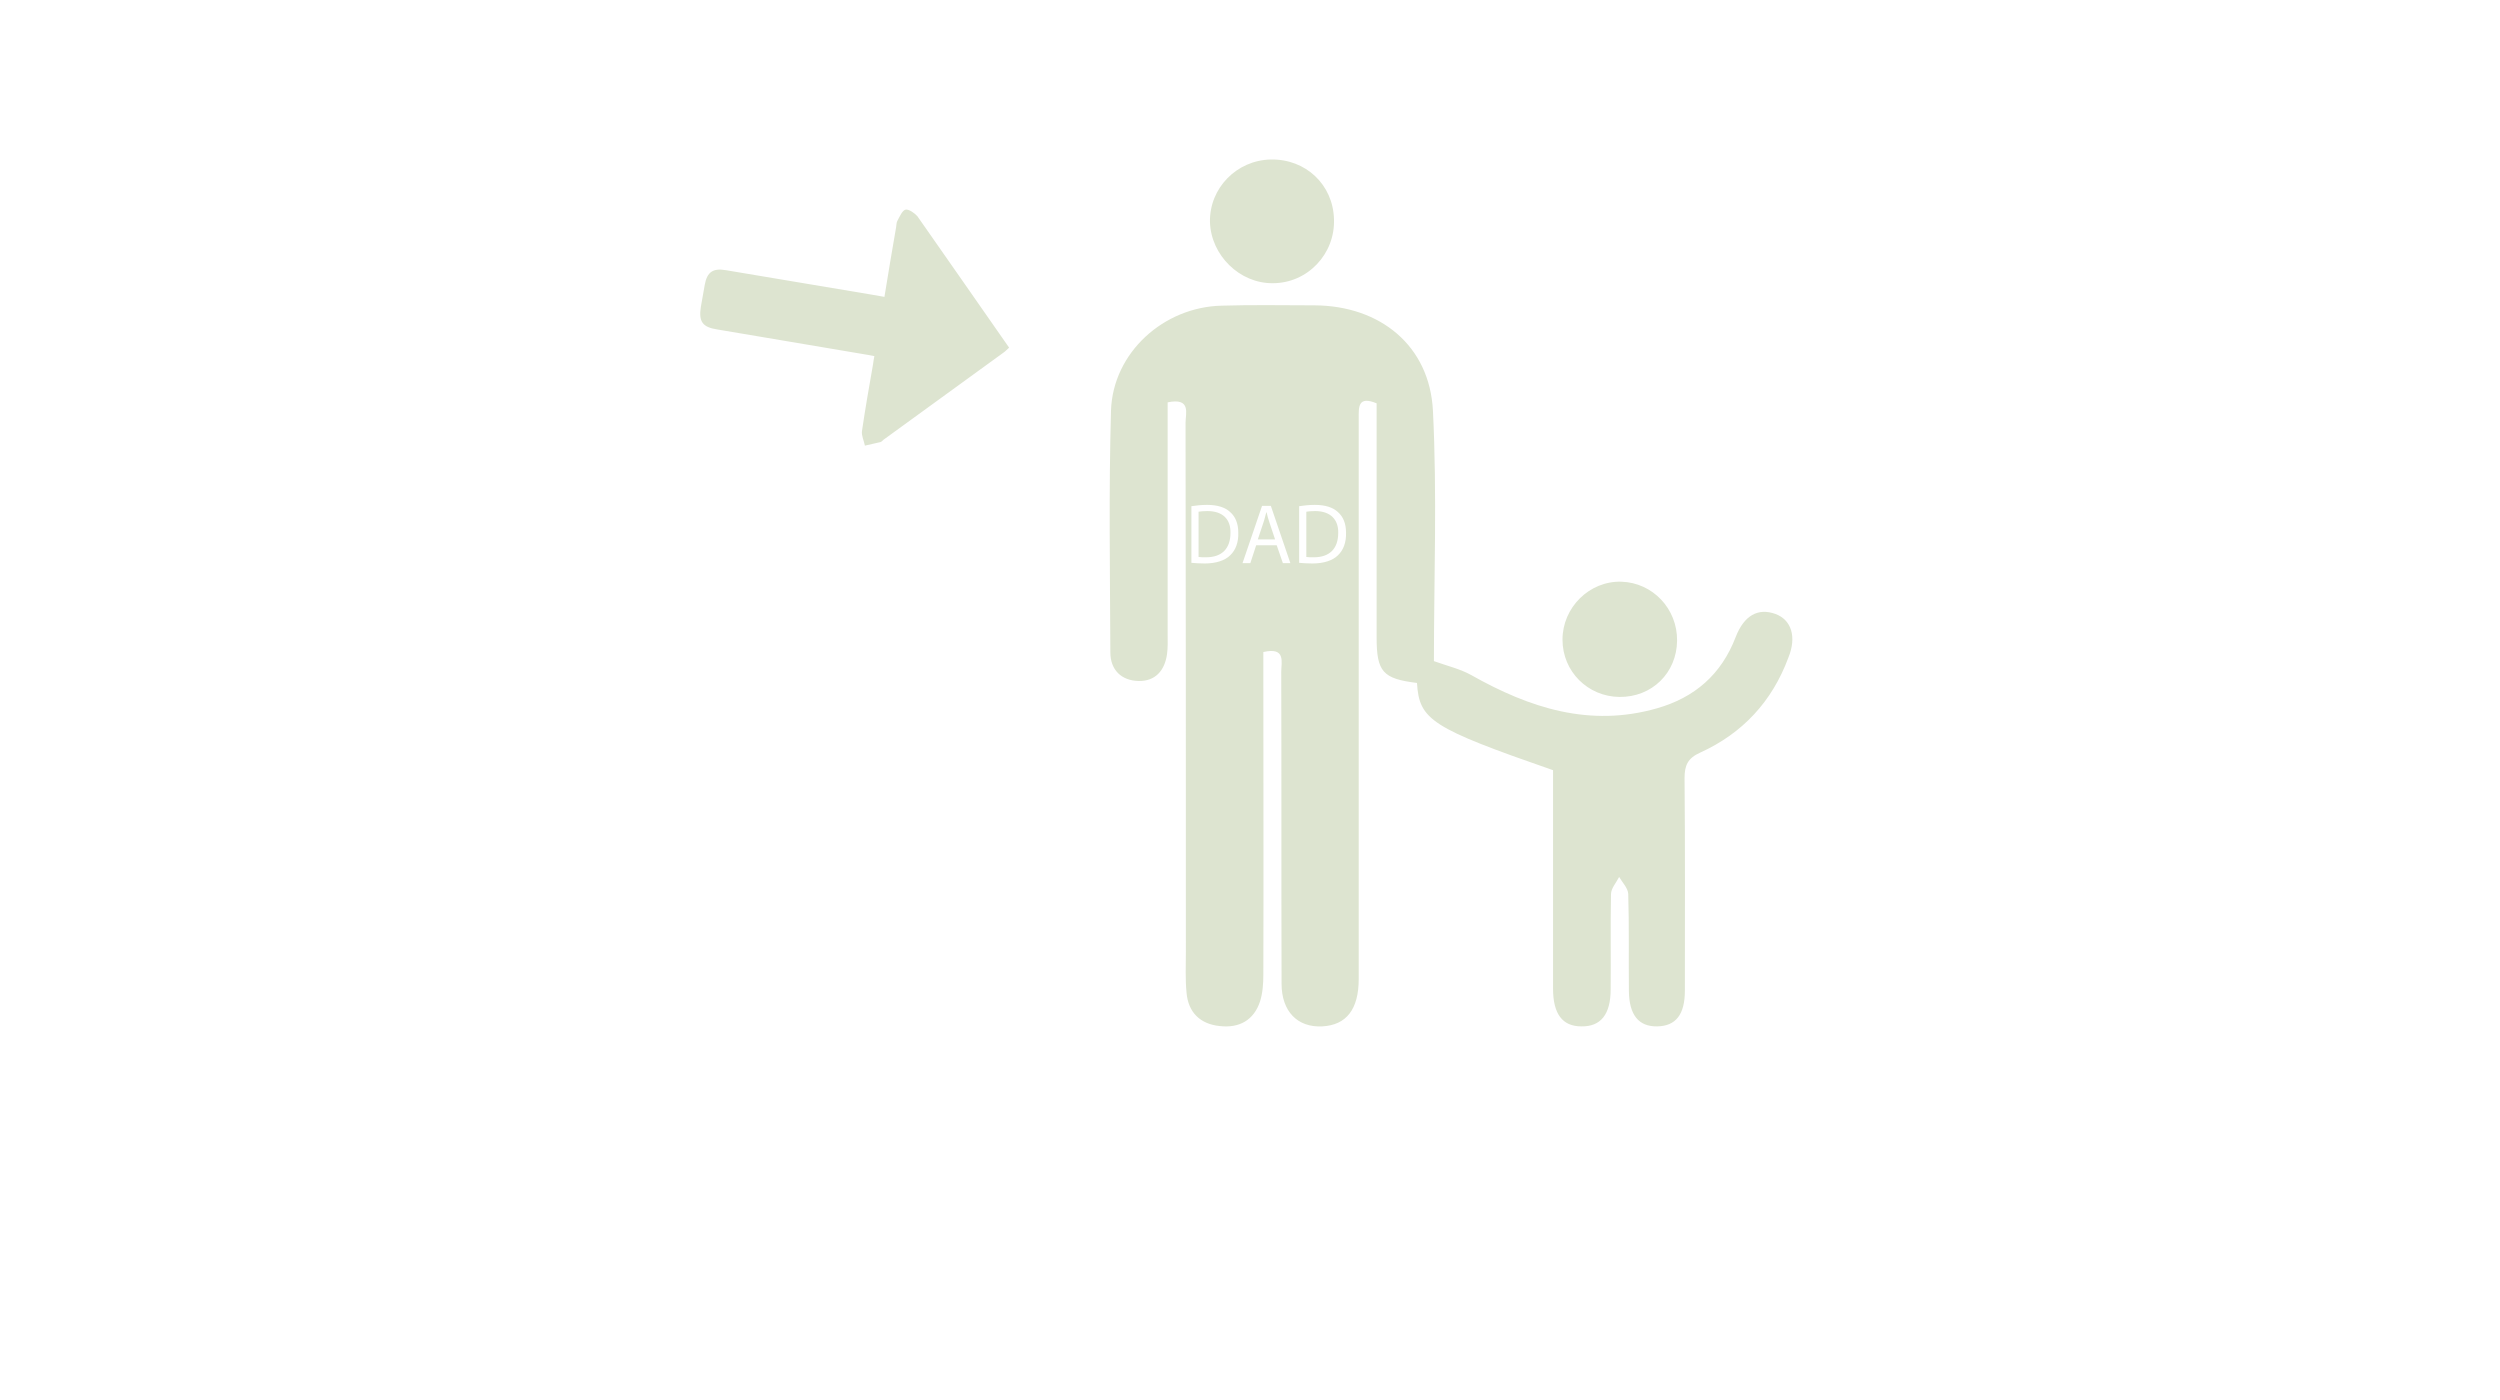 <svg version="1.1" id="Layer_1" xmlns="http://www.w3.org/2000/svg" xmlns:xlink="http://www.w3.org/1999/xlink" viewBox="0 0 768 430" xml:space="preserve">
<path fill="#DDE4D0" d="M391,87c10.7,0,19.2-9,18.8-19.7c-0.3-10.6-8.7-18.5-19.399-18.3c-10.5,0.2-18.9,8.8-18.7,19.2
	C372,78.4,380.8,87.1,391,87z M497.5,214.1c10,0.101,17.6-7.399,17.7-17.3c0.1-9.8-7.5-17.8-17.101-18.1
	c-9.8-0.3-18.1,7.899-18.1,17.8C480,206.3,487.8,214,497.5,214.1z M278.2,64.4c-1,0.2-1.8,2.1-2.5,3.4c-0.4,0.7-0.3,1.7-0.5,2.5
	c-1.2,6.8-2.3,13.6-3.5,20.9c-1.6-0.3-2.8-0.5-4-0.7c-14.9-2.5-29.8-5-44.7-7.5c-4-0.7-5.8,0.6-6.5,4.5c-0.4,2.3-0.8,4.6-1.2,6.8
	c-0.7,4.5,0.5,6.2,5,6.9c15,2.5,30,5.1,45,7.6c1,0.2,2,0.3,3.3,0.6c-0.2,1-0.3,1.8-0.4,2.5c-1.2,6.8-2.4,13.7-3.4,20.5
	c-0.2,1.4,0.6,3,0.9,4.5c1.6-0.4,3.2-0.7,4.8-1.1c0.3-0.1,0.6-0.4,0.9-0.7c12.3-8.9,24.6-17.9,36.9-26.8c0.6-0.4,1.1-1,1.7-1.5
	c-9.5-13.6-18.8-27-28.2-40.4C281,65.5,279.2,64.2,278.2,64.4z M389.1,157.4H389c-0.3,1-0.5,2.1-0.9,3.2l-1.699,5.1h5.3l-1.7-5.1
	C389.6,159.4,389.3,158.4,389.1,157.4z M370.9,157c-1.2,0-2.1,0.1-2.7,0.2v13.9c0.6,0.1,1.4,0.1,2.3,0.1c4.9,0,7.5-2.7,7.5-7.5
	C378.1,159.7,375.8,157,370.9,157z M545.4,188.6c-5.301-1.899-9.601,0.4-12.2,7.101c-4.4,11.5-12.601,18.6-24.2,21.899
	c-20.6,5.9-39.1-0.1-57-10.199c-3.4-1.9-7.3-2.801-11.5-4.301c0-25.1,1-51.1-0.3-76.899c-1-20-16.2-32.3-36.4-32.4
	c-9.5,0-19-0.2-28.5,0.1c-17.8,0.4-33.4,14.4-34,32.2c-0.7,24.7-0.3,49.5-0.2,74.3c0,5.399,3.4,8.699,8.7,8.8c5.1,0.1,8-3.2,8.7-8.2
	c0.3-2,0.2-4.2,0.2-6.2c0-21.3,0-42.6,0-63.9c0-2.5,0-4.9,0-7.3c7.3-1.5,5.5,3.4,5.5,6.3c0.1,54.2,0.1,108.3,0.1,162.5
	c0,4.199-0.2,8.399,0.2,12.5c0.5,6.1,4.2,9.699,10.2,10.3c6,0.7,10.5-1.8,12.399-7.601c0.801-2.6,1-5.399,1-8.199
	c0.101-30.601,0-61.101,0-91.7c0-2.5,0-5,0-7.4c7-1.6,5.5,3.101,5.5,6.101c0.101,31.899,0,63.899,0.101,95.8
	c0,8.5,4.899,13.5,12.5,13.1c7.399-0.399,11.2-5.2,11.2-14.6c0-38.2,0-76.4,0-114.601c0-19.2,0-38.399,0-57.6c0-3.4-0.301-7,5.5-4.6
	c0,2.1,0,4.4,0,6.6c0,21.8,0,43.5,0,65.3c0,10.601,1.899,12.7,12.399,14c0.7,11.4,4.4,13.8,41.8,26.8c0,22.301,0,44.7,0,67.101
	c0,7.8,2.9,11.6,8.7,11.6c5.9,0.101,9-3.6,9-11.399c0.101-9.7-0.1-19.4,0.101-29.2c0-1.8,1.6-3.5,2.5-5.3
	c1,1.699,2.699,3.399,2.8,5.199c0.3,9.9,0.1,19.9,0.2,29.9c0.1,7.3,3,10.9,8.699,10.8c5.7-0.1,8.5-3.6,8.5-11
	c0-21.8,0.101-43.5-0.1-65.3c0-3.9,1-6.1,4.8-7.8c13-5.9,22.101-15.7,27.101-29.2C552,195.6,550.3,190.4,545.4,188.6z M377.9,170.6
	c-1.6,1.6-4.4,2.5-7.8,2.5c-1.6,0-3-0.1-4.1-0.2v-17.4c1.4-0.2,3-0.4,4.8-0.4c3.3,0,5.6,0.8,7.1,2.2c1.6,1.4,2.5,3.5,2.5,6.3
	C380.5,166.6,379.6,169,377.9,170.6z M394.1,173l-1.899-5.5h-6.3l-1.8,5.5h-2.4l6-17.6h2.7l6,17.6H394.1z M411,170.6
	c-1.6,1.6-4.4,2.5-7.8,2.5c-1.601,0-3-0.1-4.101-0.2v-17.4c1.4-0.2,3-0.4,4.801-0.4c3.3,0,5.6,0.8,7.1,2.2c1.6,1.4,2.5,3.5,2.5,6.3
	C413.6,166.6,412.7,169,411,170.6z M404,157c-1.2,0-2.1,0.1-2.7,0.2v13.9c0.601,0.1,1.4,0.1,2.3,0.1c4.9,0,7.5-2.7,7.5-7.5
	C411.2,159.7,408.8,157,404,157z"/>
</svg>
